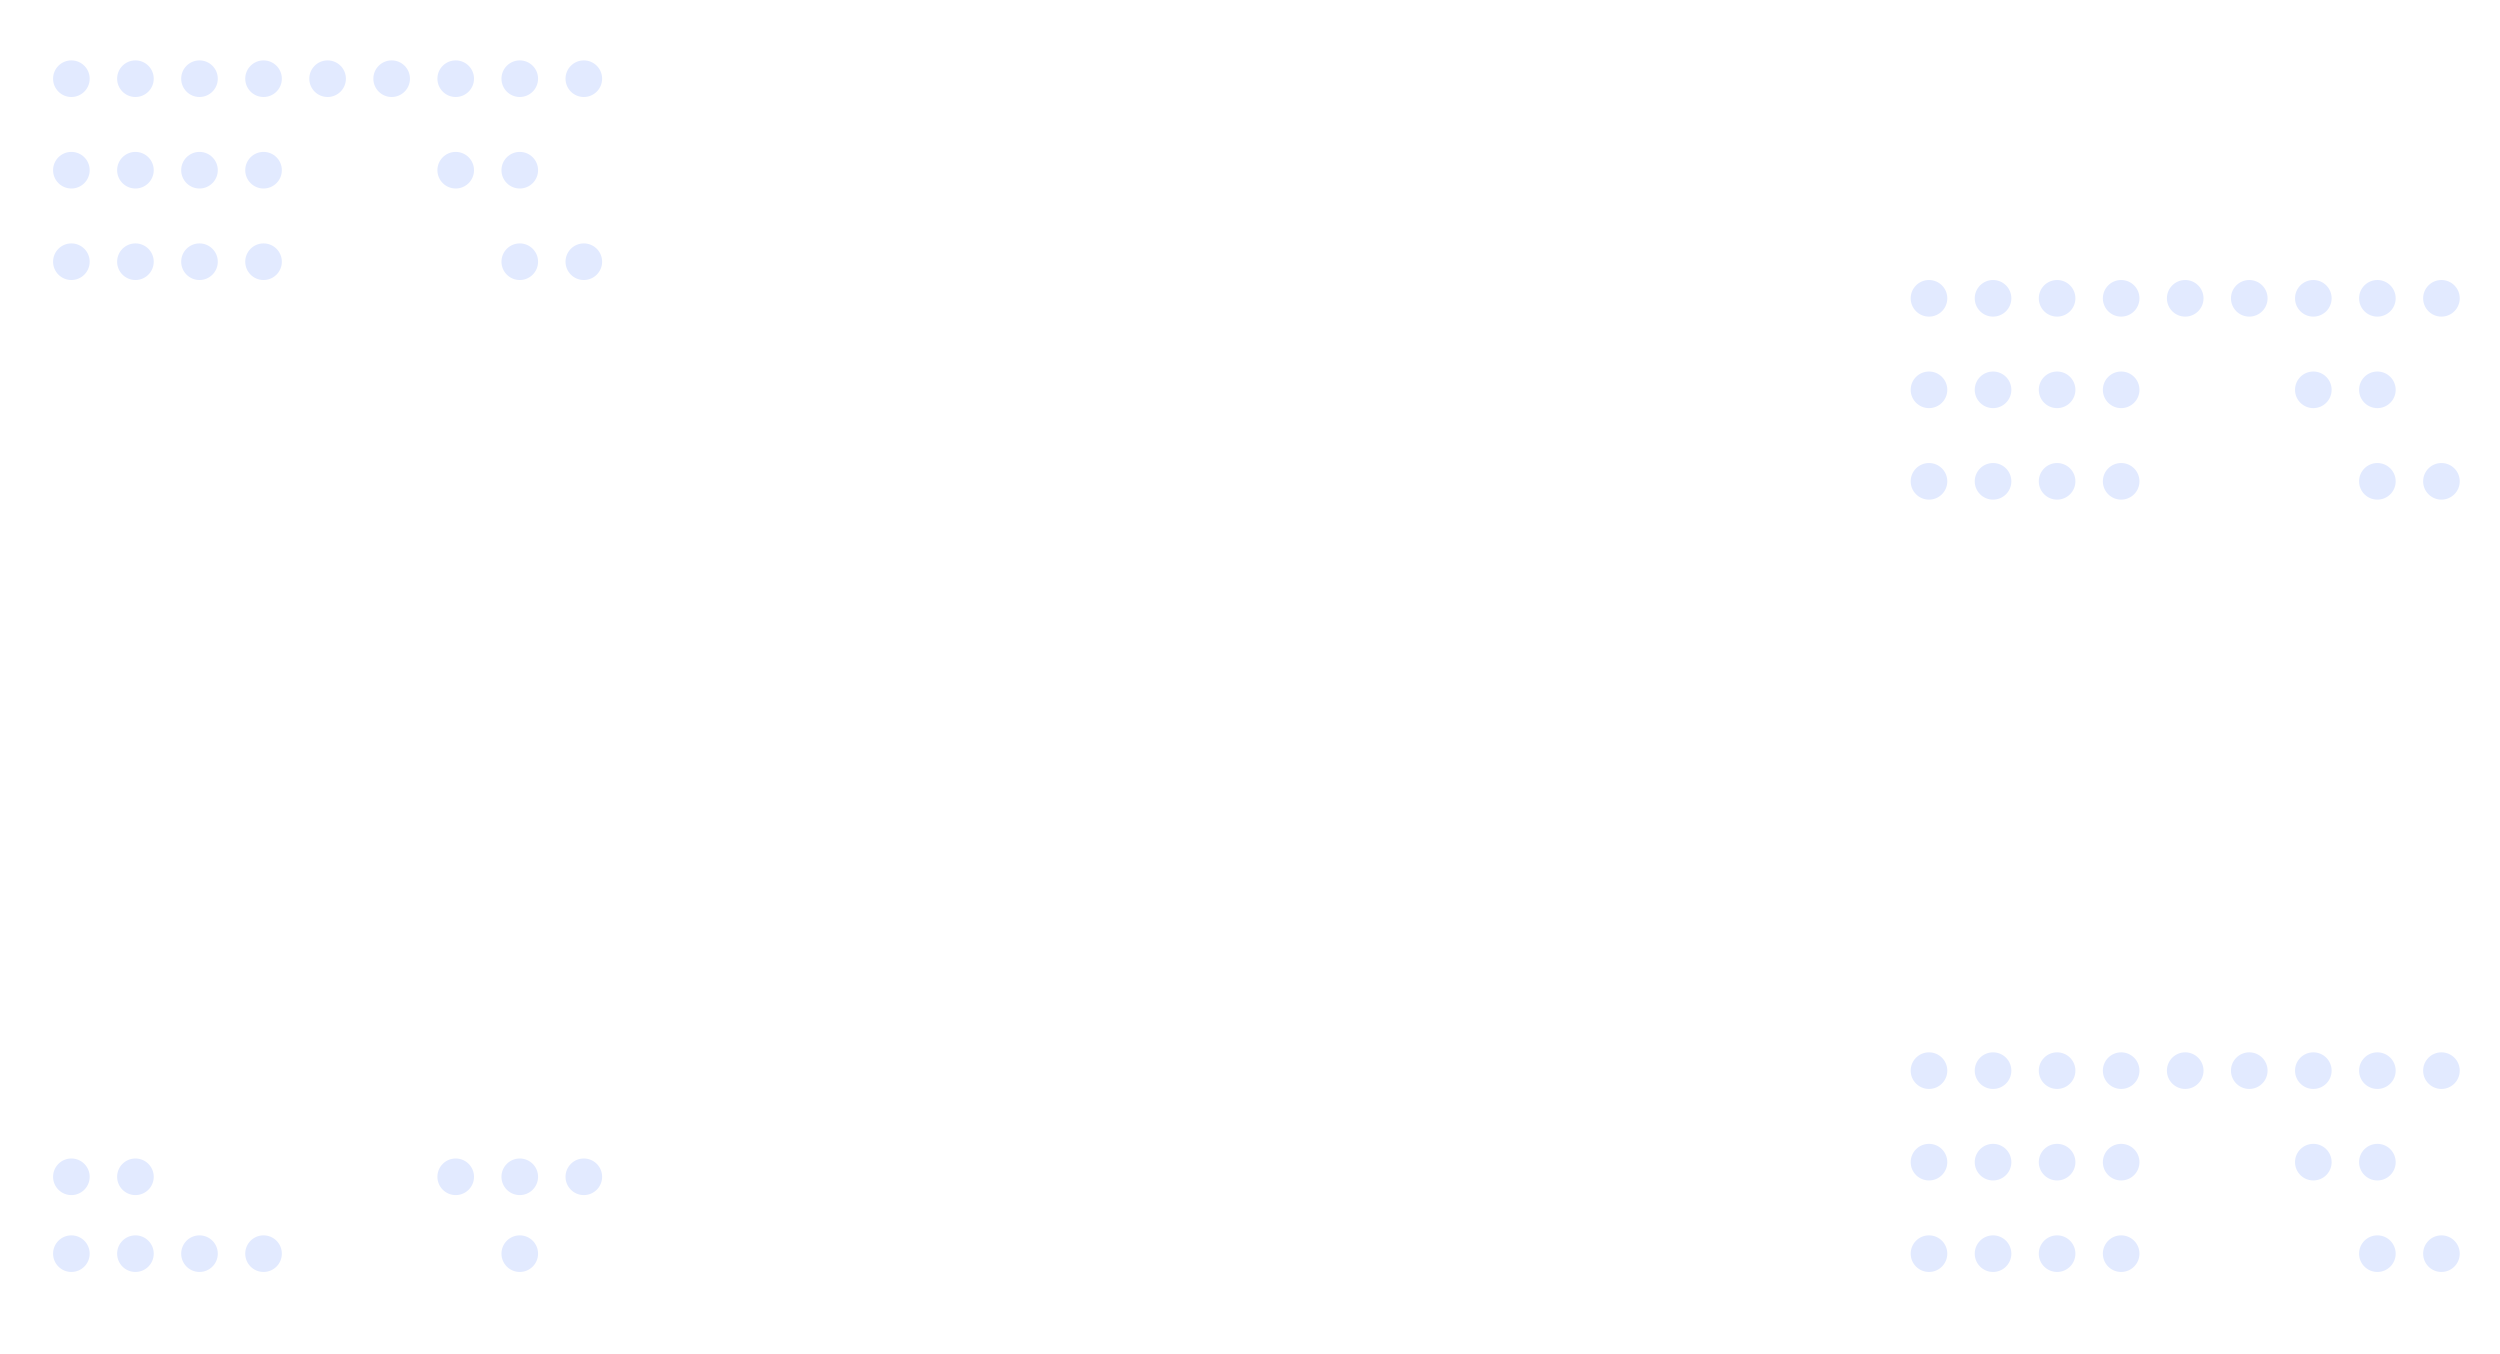 <svg width="1366" height="740" viewBox="0 0 1366 740" fill="none" xmlns="http://www.w3.org/2000/svg">
<rect width="1366" height="740" fill="white"/>
<circle cx="39" cy="43" r="10" fill="#E2EAFF"/>
<circle cx="109" cy="43" r="10" fill="#E2EAFF"/>
<circle cx="74" cy="43" r="10" fill="#E2EAFF"/>
<circle cx="249" cy="43" r="10" fill="#E2EAFF"/>
<circle cx="319" cy="43" r="10" fill="#E2EAFF"/>
<circle cx="284" cy="43" r="10" fill="#E2EAFF"/>
<circle cx="144" cy="43" r="10" fill="#E2EAFF"/>
<circle cx="39" cy="685" r="10" fill="#E2EAFF"/>
<circle cx="109" cy="685" r="10" fill="#E2EAFF"/>
<circle cx="74" cy="685" r="10" fill="#E2EAFF"/>
<circle cx="284" cy="685" r="10" fill="#E2EAFF"/>
<circle cx="144" cy="685" r="10" fill="#E2EAFF"/>
<circle cx="39" cy="643" r="10" fill="#E2EAFF"/>
<circle cx="74" cy="643" r="10" fill="#E2EAFF"/>
<circle cx="249" cy="643" r="10" fill="#E2EAFF"/>
<circle cx="319" cy="643" r="10" fill="#E2EAFF"/>
<circle cx="284" cy="643" r="10" fill="#E2EAFF"/>
<circle cx="39" cy="143" r="10" fill="#E2EAFF"/>
<circle cx="109" cy="143" r="10" fill="#E2EAFF"/>
<circle cx="74" cy="143" r="10" fill="#E2EAFF"/>
<circle cx="319" cy="143" r="10" fill="#E2EAFF"/>
<circle cx="284" cy="143" r="10" fill="#E2EAFF"/>
<circle cx="144" cy="143" r="10" fill="#E2EAFF"/>
<circle cx="39" cy="93" r="10" fill="#E2EAFF"/>
<circle cx="109" cy="93" r="10" fill="#E2EAFF"/>
<circle cx="74" cy="93" r="10" fill="#E2EAFF"/>
<circle cx="249" cy="93" r="10" fill="#E2EAFF"/>
<circle cx="284" cy="93" r="10" fill="#E2EAFF"/>
<circle cx="144" cy="93" r="10" fill="#E2EAFF"/>
<circle cx="214" cy="43" r="10" fill="#E2EAFF"/>
<circle cx="179" cy="43" r="10" fill="#E2EAFF"/>
<circle cx="1054" cy="585" r="10" fill="#E2EAFF"/>
<circle cx="1124" cy="585" r="10" fill="#E2EAFF"/>
<circle cx="1089" cy="585" r="10" fill="#E2EAFF"/>
<circle cx="1264" cy="585" r="10" fill="#E2EAFF"/>
<circle cx="1334" cy="585" r="10" fill="#E2EAFF"/>
<circle cx="1299" cy="585" r="10" fill="#E2EAFF"/>
<circle cx="1159" cy="585" r="10" fill="#E2EAFF"/>
<circle cx="1054" cy="685" r="10" fill="#E2EAFF"/>
<circle cx="1124" cy="685" r="10" fill="#E2EAFF"/>
<circle cx="1089" cy="685" r="10" fill="#E2EAFF"/>
<circle cx="1334" cy="685" r="10" fill="#E2EAFF"/>
<circle cx="1299" cy="685" r="10" fill="#E2EAFF"/>
<circle cx="1159" cy="685" r="10" fill="#E2EAFF"/>
<circle cx="1054" cy="635" r="10" fill="#E2EAFF"/>
<circle cx="1124" cy="635" r="10" fill="#E2EAFF"/>
<circle cx="1089" cy="635" r="10" fill="#E2EAFF"/>
<circle cx="1264" cy="635" r="10" fill="#E2EAFF"/>
<circle cx="1299" cy="635" r="10" fill="#E2EAFF"/>
<circle cx="1159" cy="635" r="10" fill="#E2EAFF"/>
<circle cx="1229" cy="585" r="10" fill="#E2EAFF"/>
<circle cx="1194" cy="585" r="10" fill="#E2EAFF"/>
<circle cx="1054" cy="163" r="10" fill="#E2EAFF"/>
<circle cx="1124" cy="163" r="10" fill="#E2EAFF"/>
<circle cx="1089" cy="163" r="10" fill="#E2EAFF"/>
<circle cx="1264" cy="163" r="10" fill="#E2EAFF"/>
<circle cx="1334" cy="163" r="10" fill="#E2EAFF"/>
<circle cx="1299" cy="163" r="10" fill="#E2EAFF"/>
<circle cx="1159" cy="163" r="10" fill="#E2EAFF"/>
<circle cx="1054" cy="263" r="10" fill="#E2EAFF"/>
<circle cx="1124" cy="263" r="10" fill="#E2EAFF"/>
<circle cx="1089" cy="263" r="10" fill="#E2EAFF"/>
<circle cx="1334" cy="263" r="10" fill="#E2EAFF"/>
<circle cx="1299" cy="263" r="10" fill="#E2EAFF"/>
<circle cx="1159" cy="263" r="10" fill="#E2EAFF"/>
<circle cx="1054" cy="213" r="10" fill="#E2EAFF"/>
<circle cx="1124" cy="213" r="10" fill="#E2EAFF"/>
<circle cx="1089" cy="213" r="10" fill="#E2EAFF"/>
<circle cx="1264" cy="213" r="10" fill="#E2EAFF"/>
<circle cx="1299" cy="213" r="10" fill="#E2EAFF"/>
<circle cx="1159" cy="213" r="10" fill="#E2EAFF"/>
<circle cx="1229" cy="163" r="10" fill="#E2EAFF"/>
<circle cx="1194" cy="163" r="10" fill="#E2EAFF"/>
</svg>
